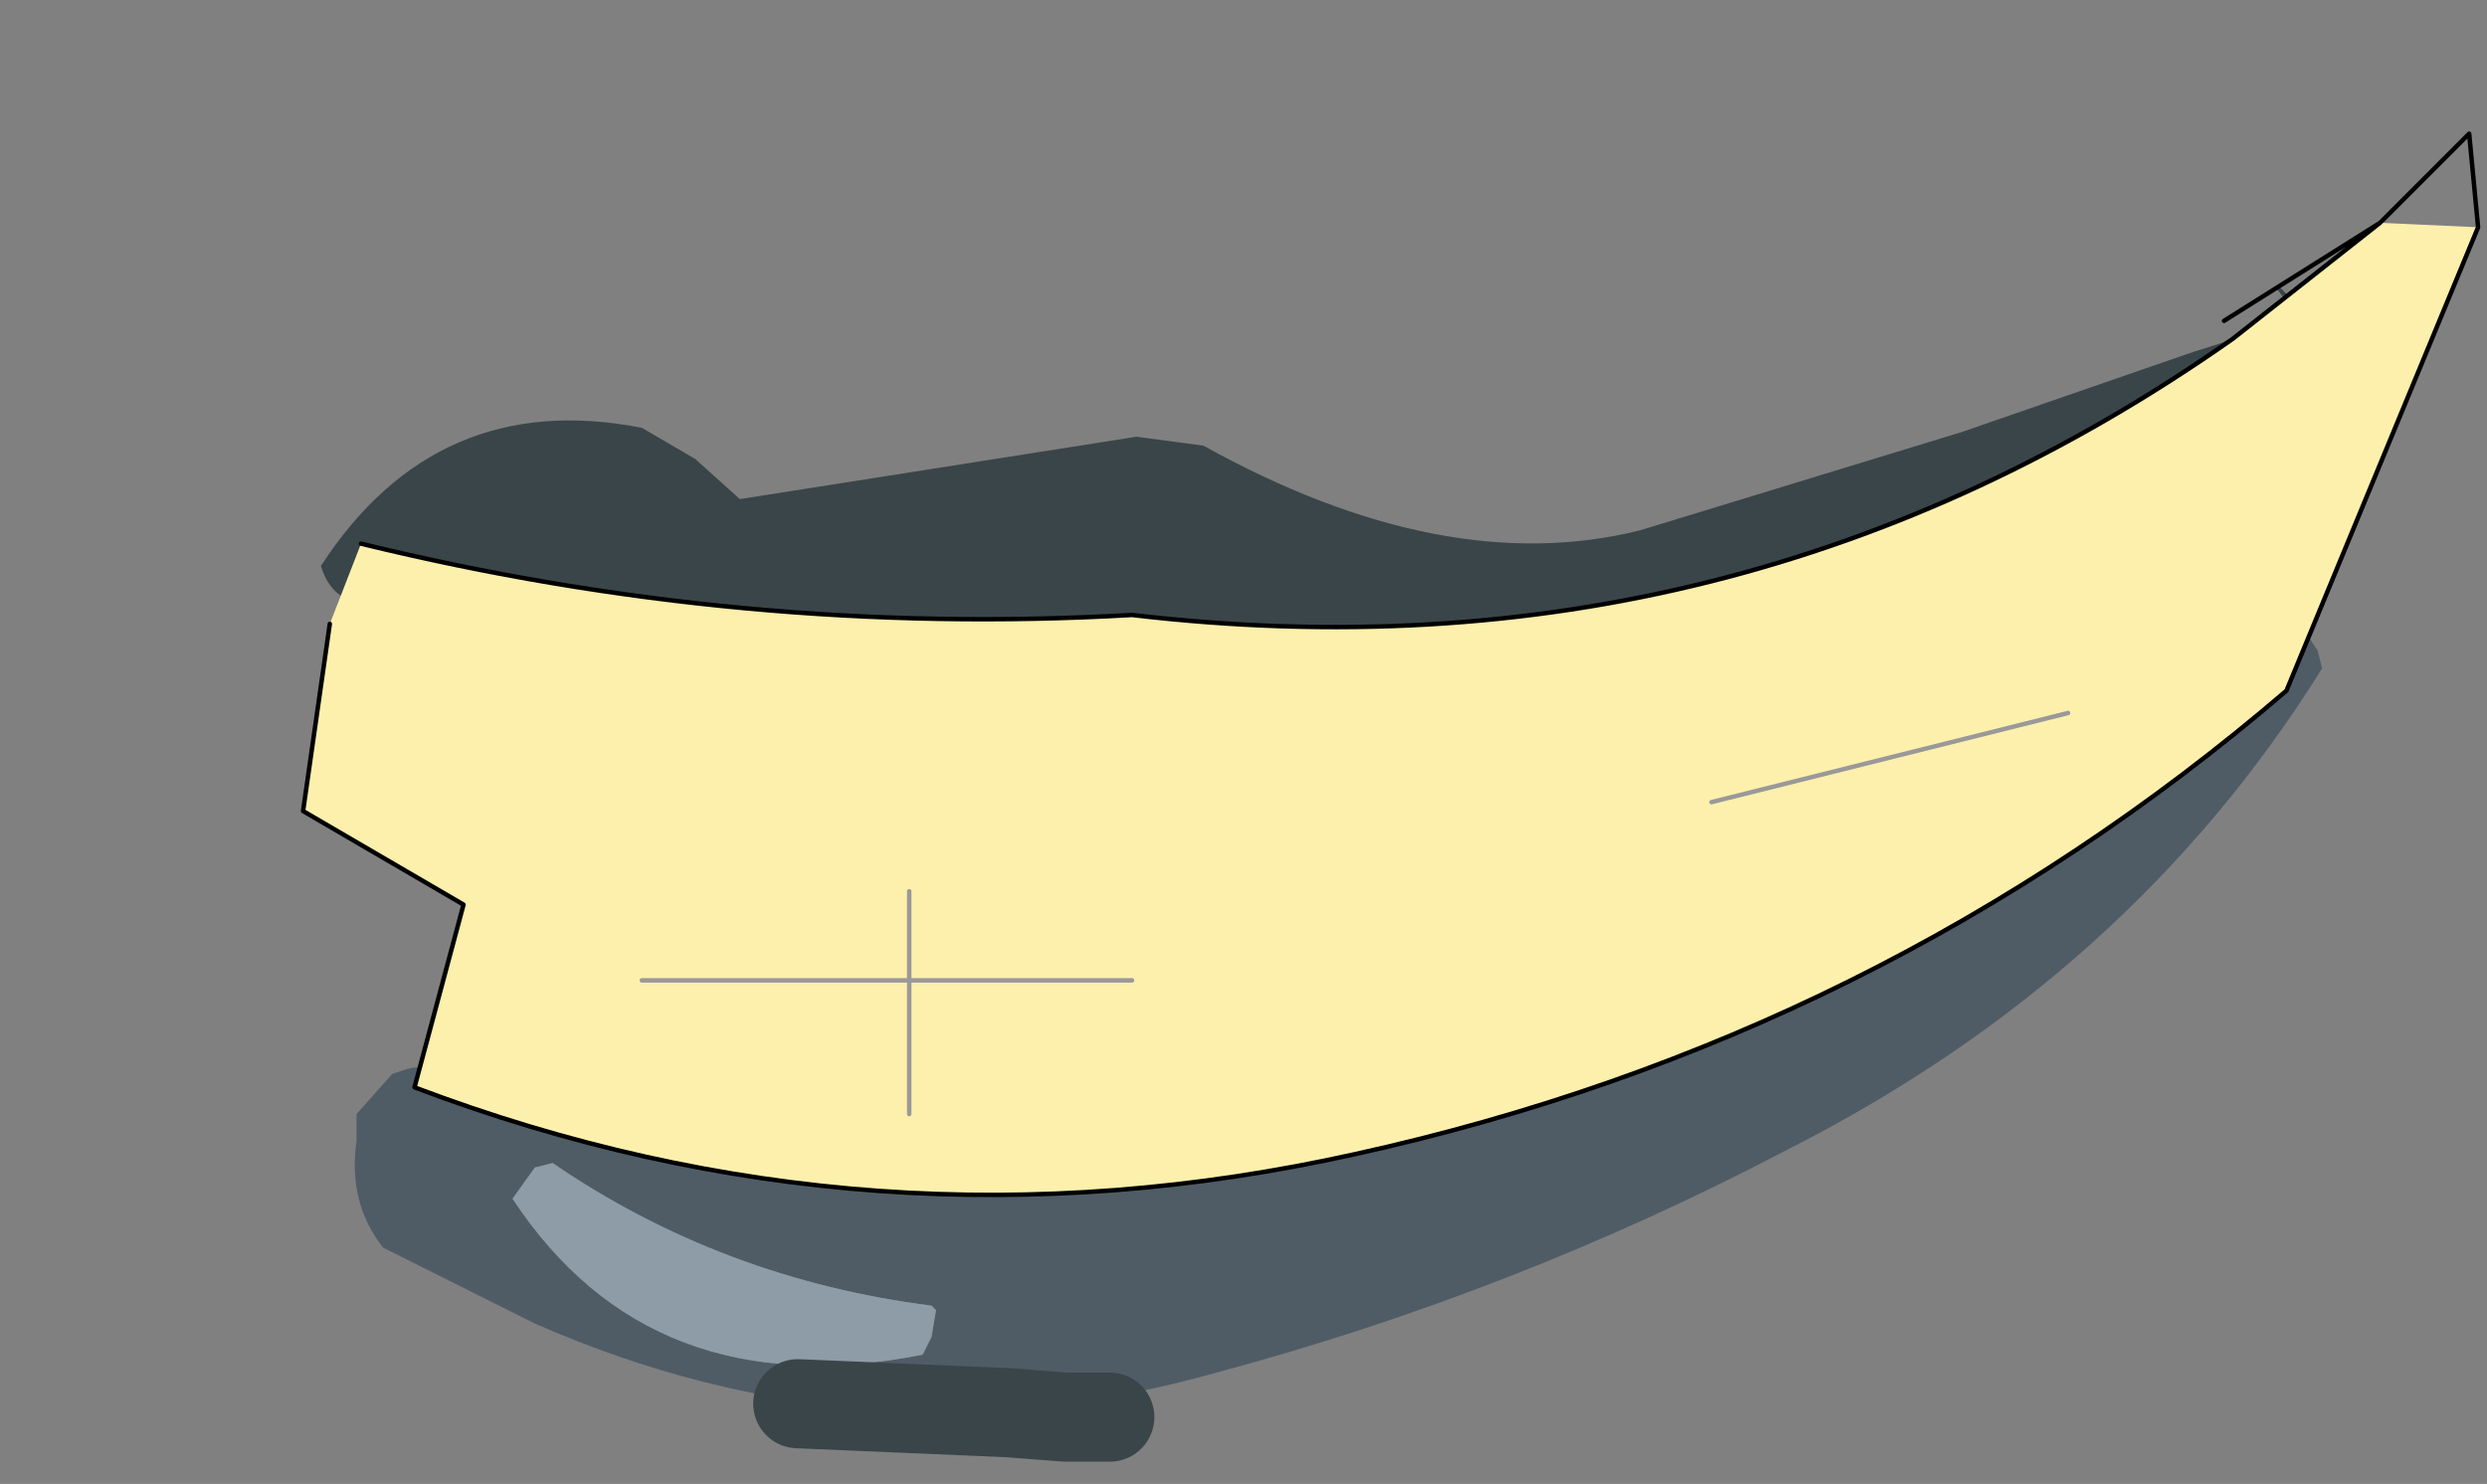 <svg xmlns:xlink="http://www.w3.org/1999/xlink" xmlns="http://www.w3.org/2000/svg" height="16.65px" width="27.9px">
  <rect width="100%" height="100%" fill="#808080" stroke="none"/>
  <g transform="matrix(1.0, 0.0, 0.0, 1.0, 11.2, 8.0)">
    <g data-characterId="1334" height="14.9" transform="matrix(1.0, 0.0, 0.0, 1.0, -7.8, -6.5)" width="24.4" xlink:href="#shape0"><g id="shape0" transform="matrix(1.0, 0.0, 0.0, 1.0, 7.8, 6.5)">
      <path d="M7.2 -2.05 L10.8 -3.15 13.4 -4.05 Q14.55 -4.4 14.5 -4.55 L14.35 -4.75 14.35 -4.8 Q14.75 -4.45 14.65 -3.95 L14.5 -3.7 Q9.65 0.05 3.6 -0.5 L2.1 -0.55 Q-2.25 -0.35 -6.35 -1.45 -6.5 -1.65 -6.65 -1.45 L-6.9 -1.25 Q-7.45 -1.15 -7.6 -1.65 -6.3 -3.65 -4.0 -3.2 L-3.4 -2.85 -2.9 -2.4 1.55 -3.1 2.3 -3.0 Q5.0 -1.5 7.2 -2.05" fill="#3a4549" fill-rule="evenodd" stroke="none"/>
      <path d="M14.6 -1.0 L14.8 -0.7 14.85 -0.5 Q12.7 2.95 8.85 4.9 5.8 6.5 2.45 7.4 -1.45 8.5 -5.2 6.85 L-6.9 6.0 Q-7.3 5.5 -7.2 4.8 L-7.2 4.5 -6.8 4.05 -6.65 4.0 Q-6.35 3.9 -6.1 4.2 -3.4 3.8 -0.6 4.65 L4.7 4.45 Q9.65 2.6 13.7 -0.65 L14.05 -0.95 14.15 -1.0 14.35 -1.05 14.6 -1.0 M-5.2 5.1 L-5.45 5.45 Q-3.9 7.8 -0.85 7.2 L-0.75 7.0 -0.7 6.7 -0.75 6.65 Q-3.1 6.35 -5.0 5.05 L-5.2 5.1" fill="#4f5c66" fill-rule="evenodd" stroke="none"/>
      <path d="M-5.2 5.1 L-5.0 5.05 Q-3.1 6.35 -0.75 6.65 L-0.7 6.7 -0.75 7.0 -0.85 7.2 Q-3.9 7.8 -5.45 5.45 L-5.2 5.1" fill="#8d9ca7" fill-rule="evenodd" stroke="none"/>
      <path d="M16.6 -5.45 L14.45 -0.25 Q9.9 3.65 4.0 4.95 -1.4 6.15 -6.55 4.2 L-6.0 2.15 -7.8 1.1 -7.5 -1.0 -7.15 -1.9 Q-2.85 -0.85 1.5 -1.1 8.3 -0.3 13.85 -4.2 L15.5 -5.5 16.6 -5.45 M8.0 1.0 L12.0 0.0 8.0 1.0 M-4.0 3.0 L-1.0 3.0 -1.0 4.5 -1.0 3.0 -4.0 3.0 M1.5 3.0 L-1.0 3.0 -1.0 2.0 -1.0 3.0 1.5 3.0" fill="#fdf0ac" fill-rule="evenodd" stroke="none"/>
      <path d="M16.6 -5.45 L14.45 -0.25 Q9.9 3.65 4.0 4.95 -1.4 6.15 -6.55 4.2 L-6.0 2.15 -7.8 1.1 -7.5 -1.0 M-7.15 -1.9 Q-2.85 -0.85 1.5 -1.1 8.3 -0.3 13.85 -4.2 L15.5 -5.5 13.75 -4.4 M16.6 -5.45 L16.5 -6.5 15.5 -5.5" fill="none" stroke="#000000" stroke-linecap="round" stroke-linejoin="round" stroke-width="0.05"/>
      <path d="M12.0 0.0 L8.0 1.0 M-1.0 2.0 L-1.0 3.0 1.5 3.0 M-1.0 4.5 L-1.0 3.0 -4.0 3.0" fill="none" stroke="#999999" stroke-linecap="round" stroke-linejoin="round" stroke-width="0.05"/>
      <path d="M-2.25 7.75 L0.1 7.85 0.75 7.9 1.25 7.9" fill="none" stroke="#3a4549" stroke-linecap="round" stroke-linejoin="round" stroke-width="1.0"/>
    </g>
  </g>
  </g>
  <defs>
    </defs>
</svg>